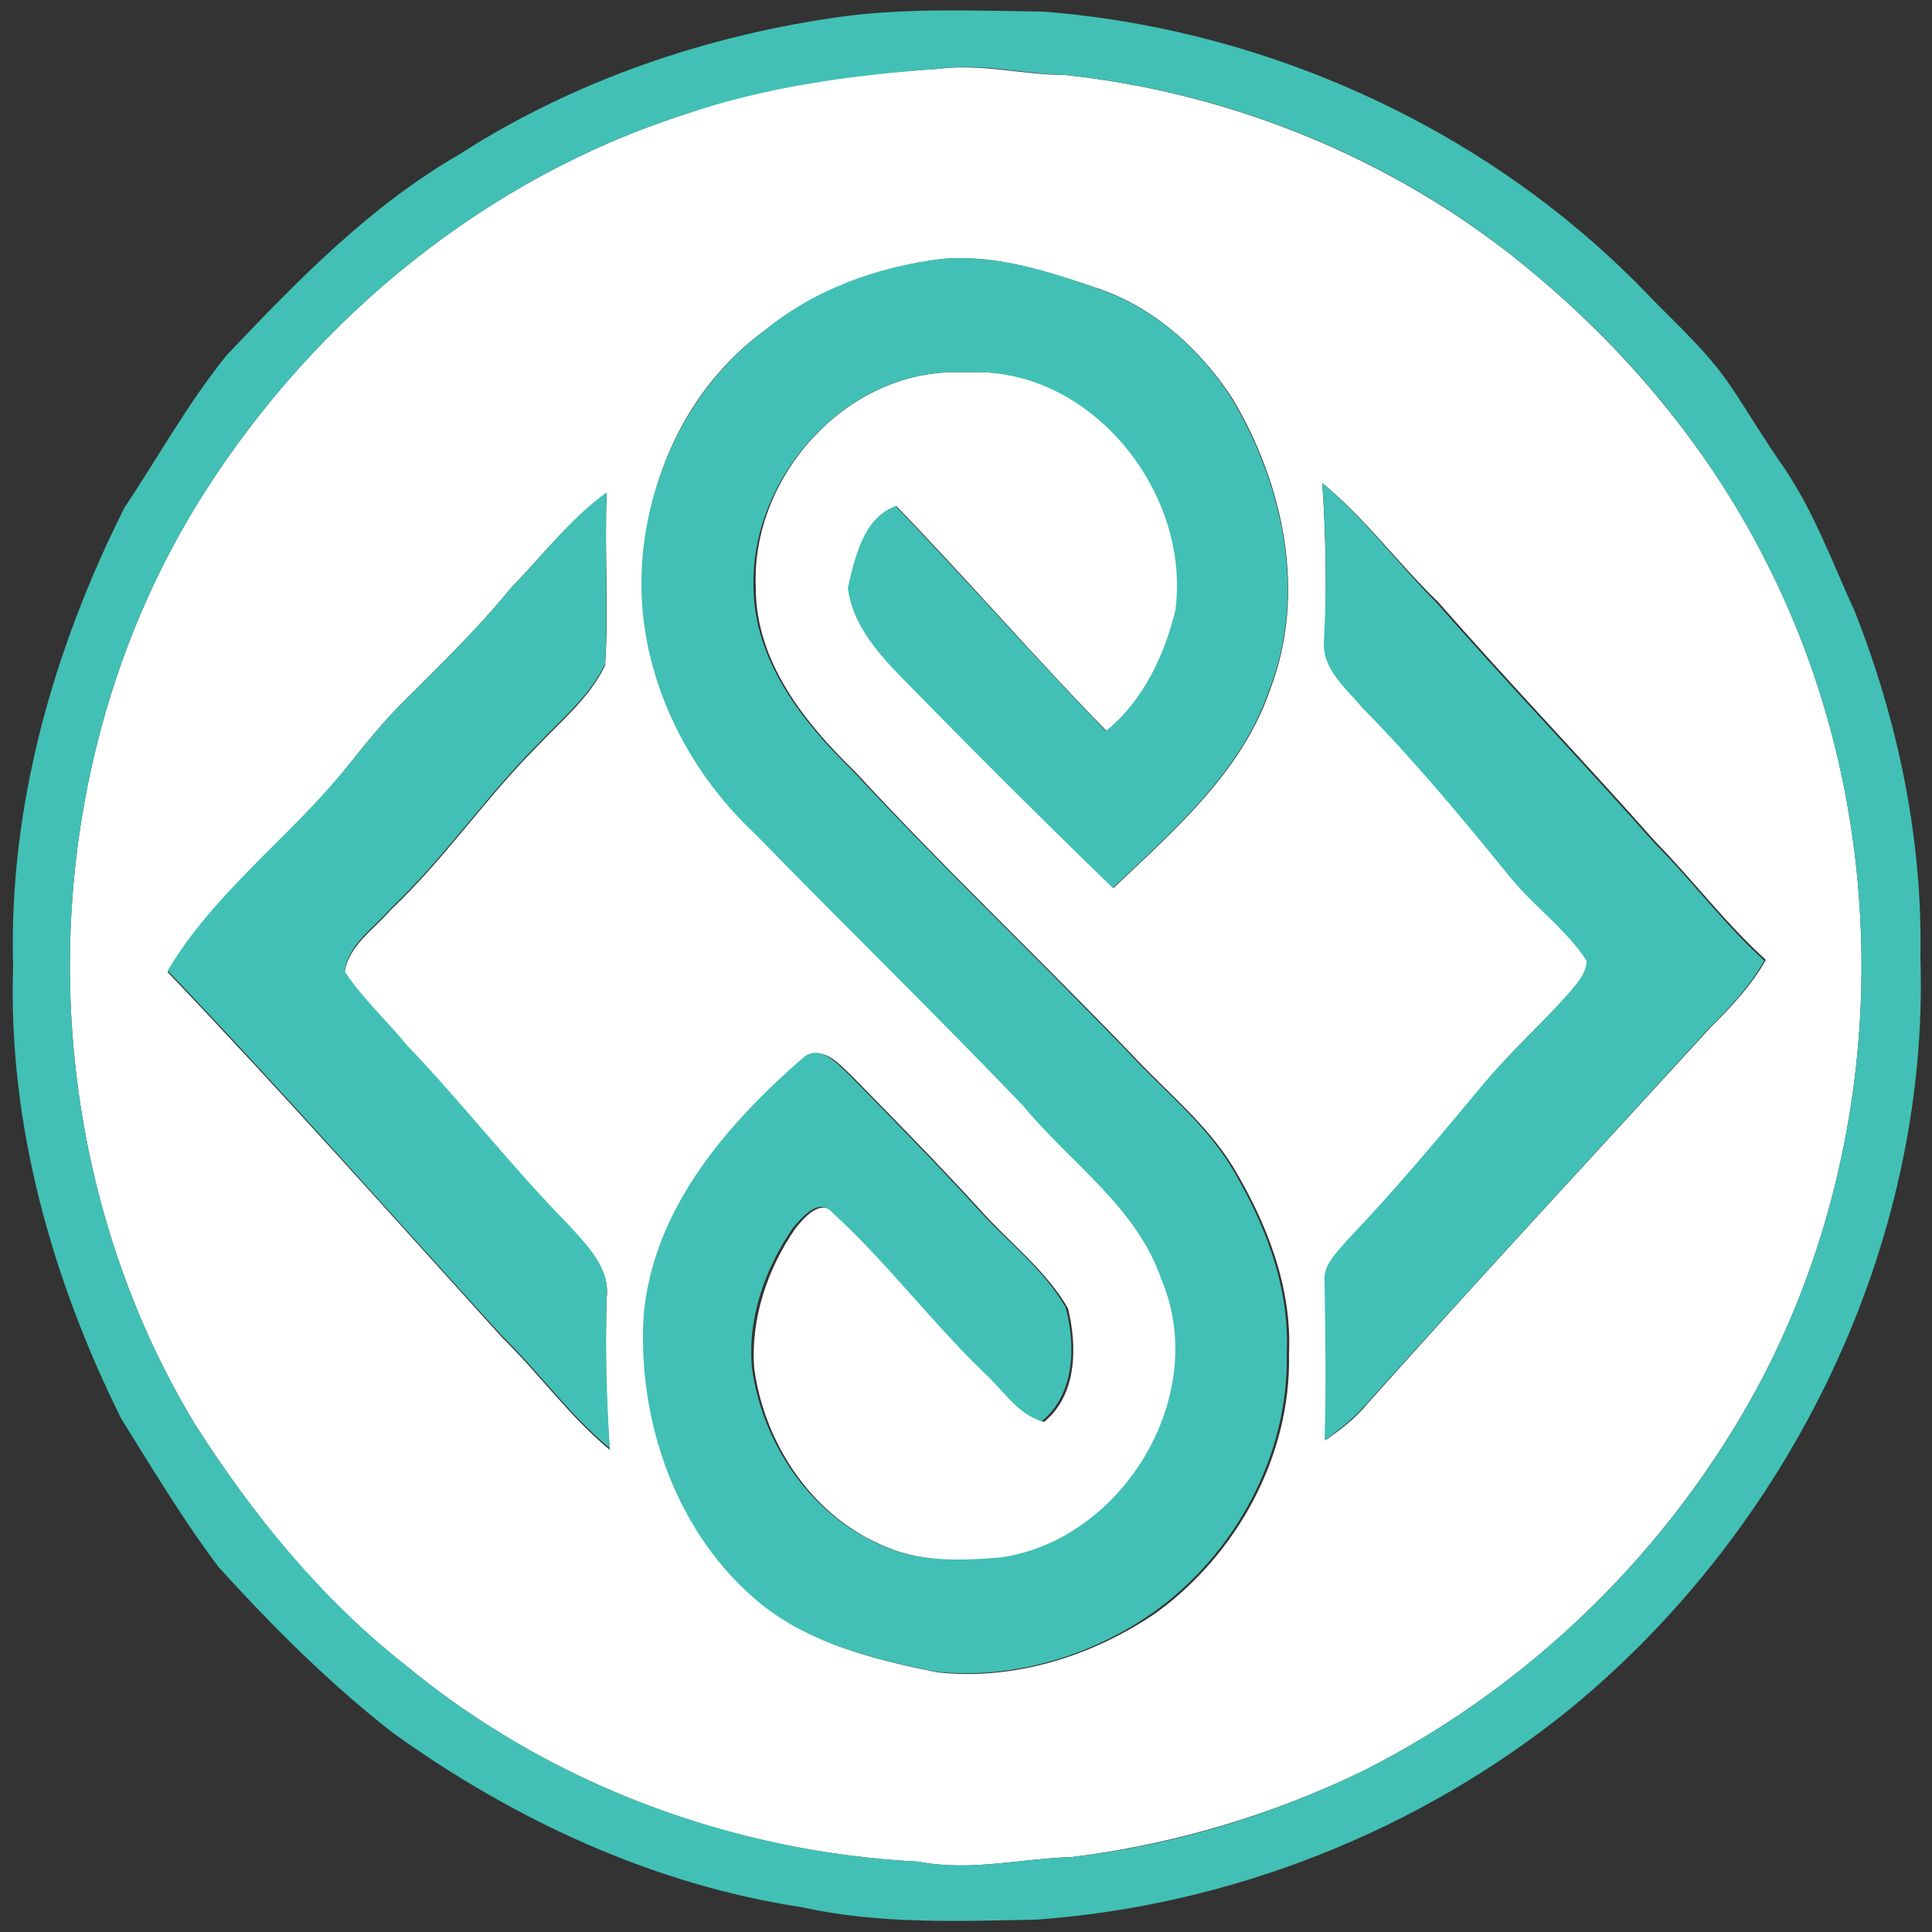 <?xml version="1.0" encoding="utf-8"?>
<!-- Generator: Adobe Illustrator 26.0.3, SVG Export Plug-In . SVG Version: 6.00 Build 0)  -->
<svg version="1.1" id="Layer_1" xmlns="http://www.w3.org/2000/svg" xmlns:xlink="http://www.w3.org/1999/xlink" x="0px" y="0px"
	 viewBox="0 0 250 250" style="enable-background:new 0 0 250 250;" xml:space="preserve">
<rect x="0" y="0" width="250" height="250" fill="#333333" stroke="none"/>
<style type="text/css">
	.st0{fill:#FFFFFF;}
	.st1{fill:#42C0B5;}
</style>
<g id="_x23_ffffffff">
	<path class="st0" d="M121.5,8.9c5.5-0.7,10.9,0.8,16.3,0.8c22.4,2.4,44.1,11.5,61.3,26.2c12.2,10.3,22.5,22.9,29.6,37.1
		c16.6,32.8,16.2,73.5-1,106c-11.5,21.5-29.7,39.3-51.4,50.2c-11.8,5.7-24.6,9.5-37.6,11.1c-6.6,0.2-13.2,1.9-19.8,0.6
		c-24.1-1.2-47.8-10-66.4-25.4c-11-8.6-19.9-19.6-27.4-31.4C3.2,147.7,3.7,99.2,26.6,63.5C41,41,63,23,88.6,14.8
		C99.2,11.1,110.4,9.6,121.5,8.9 M98.9,42.8c-10,7.3-15.8,19.8-15.6,32.2C83.2,87.4,89,99.6,98,108c11.5,11.8,23.4,23.3,34.7,35.2
		c6.1,7.4,14.7,13.1,17.9,22.5c6.3,14.9-4.9,33.4-20.6,35.9c-5.5,0.5-11.4,0.6-16.4-1.9c-8.8-4-14.7-13.1-16-22.6
		c-0.5-6.4,1.7-12.9,5.3-18.1c1.1-1.4,3.3-4,5.1-2c7,6.3,12.7,14,19.5,20.6c2.4,2.2,4.3,5.4,7.6,6.4c4.3-3.5,4.3-9.8,3.1-14.7
		c-2.9-5-7.7-8.6-11.5-12.9c-5.4-5.9-11-11.6-16.6-17.3c-1.5-1.4-3.6-3.9-5.8-2.2c-10,8.6-19.4,19.5-20.7,33.2
		c-1,13.8,4.1,28.6,15.1,37.5c6.4,5.2,14.7,7.2,22.6,8.8c9.9,1.1,20.1-2.1,28.3-7.7c10.5-7.6,17.5-20.4,17.2-33.5
		c0.4-8.7-2.9-17-7.3-24.3c-3.4-5.5-8.5-9.6-12.8-14.2c-11.9-12.4-24.4-24.2-36.1-36.9c-6.5-6.3-12.8-14.2-12.8-23.7
		C97.1,61.4,110,47.3,125,48.2c16-1.1,29.3,15.3,27.2,30.7c-1.4,5.9-4.2,11.8-9,15.7c-9.3-9.5-18-19.6-27.2-29.1
		c-4.2,1.4-5.3,6.7-6.2,10.6c0.5,4.6,3.7,8.2,6.8,11.4c9,9.2,18.2,18.4,27.5,27.4c7.9-7.5,16.7-15.1,20.3-25.8
		c4.7-12.4,1.7-26.4-4.9-37.5c-4.1-6.3-10-11.7-17.2-14.2c-6.5-2.2-13.3-4.5-20.3-3.9C113.7,34.5,105.5,37.5,98.9,42.8 M171.1,62.5
		c0.5,6.9,0.5,13.8,0.4,20.6c-0.1,3.5,2.9,5.9,5,8.4c6.8,7,12.9,14.4,19.1,21.9c3.1,3.8,7.2,6.7,9.9,10.8c0.1,1.7-1.2,2.9-2.2,4.1
		c-3.6,4-7.7,7.6-11.1,11.8c-5.8,6.9-11.5,13.8-17.7,20.3c-1.4,1.6-3.2,3.2-2.9,5.5c0.1,6.8,0.1,13.6,0,20.4
		c1.9-1.3,3.8-2.8,5.3-4.6c14.6-16.4,29.5-32.4,44.3-48.6c2.7-2.7,5.4-5.5,7.3-8.9c-5.2-4.7-9.4-10.3-14.3-15.3
		c-9.2-10.4-18.9-20.5-28.1-31C180.9,72.9,176.7,67.1,171.1,62.5 M66.1,76.1C61.8,81.4,56.8,86.2,52,91c-3.7,3.7-6.7,7.9-10.1,11.9
		c-6.8,7.5-15,14.1-20.2,22.9c14.7,15.4,28.9,31.4,43.3,47.3c4.8,4.7,8.7,10.2,13.9,14.5c-0.5-6.5-0.6-13.1-0.4-19.6
		c0.5-3.9-2.6-6.8-5-9.4c-7.3-7.4-13.7-15.6-20.8-23.1c-2.7-3.2-5.9-6.1-8.1-9.6c0.4-3.5,3.9-5.7,6-8.2c6.9-6.5,12.2-14.4,18.9-21.1
		c3.1-3.3,6.8-6.3,8.8-10.5c0.5-7.4-0.1-14.8,0.2-22.2C73.7,67.2,70.2,71.9,66.1,76.1z"/>
</g>
<g id="_x23_42c0b5ff">
	<path class="st1" d="M109.3,2.1c8.5-1.1,17.1-0.7,25.7-0.6c29.4,2.3,58.1,15.5,78.5,36.9c3.6,3.7,7.5,7.2,10.4,11.5
		c2.3,3.4,4.4,7,6.8,10.4c4,5.8,6.4,12.5,9.3,18.8c5.6,14.2,8.8,29.5,8.5,44.8c1.2,37.1-16.8,73.8-45.3,97.2
		c-19.5,15.8-44,25.5-69.1,27.3c-10.1,0.2-20.4,0.6-30.3-1.6c-19.2-2.9-37.3-11.3-53-22.6c-8.2-6.4-15.5-13.7-22.5-21.4
		c-4.6-6.1-8.6-12.8-12.6-19.2c-9-18.1-14.7-38.3-14-58.6c-0.6-20.6,5.2-41,14.4-59.3c4.4-6.6,8.2-13.5,13.2-19.7
		c9.1-9.6,18.5-19.3,30.1-26C74.3,10.4,91.6,4.5,109.3,2.1 M121.5,8.9c-11.1,0.8-22.3,2.3-32.9,5.9C63,23,41,41,26.6,63.5
		C3.7,99.2,3.2,147.7,25.1,184.1c7.5,11.8,16.4,22.7,27.4,31.4c18.6,15.4,42.4,24.2,66.4,25.4c6.6,1.3,13.2-0.4,19.8-0.6
		c13.1-1.5,25.8-5.4,37.6-11.1c21.7-10.9,40-28.8,51.4-50.2c17.2-32.5,17.6-73.2,1-106c-7.2-14.3-17.4-26.9-29.6-37.1
		C182,21.2,160.3,12.1,137.9,9.7C132.4,9.6,127,8.1,121.5,8.9z"/>
	<path class="st1" d="M98.9,42.8c6.5-5.4,14.7-8.3,23-9.3c7-0.6,13.8,1.6,20.3,3.9c7.2,2.5,13.1,7.8,17.2,14.2
		c6.6,11.1,9.7,25.1,4.9,37.5c-3.6,10.7-12.4,18.3-20.3,25.8c-9.3-9-18.4-18.1-27.5-27.4c-3.1-3.2-6.2-6.9-6.8-11.4
		c0.9-3.9,2-9.1,6.2-10.6c9.2,9.6,18,19.6,27.2,29.1c4.8-3.9,7.6-9.8,9-15.7c2-15.4-11.2-31.7-27.2-30.7C110,47.3,97.1,61.4,97.5,76
		c0.1,9.5,6.3,17.4,12.8,23.7c11.7,12.6,24.2,24.5,36.1,36.9c4.4,4.7,9.4,8.7,12.8,14.2c4.4,7.3,7.7,15.6,7.3,24.3
		c0.3,13.1-6.6,25.9-17.2,33.5c-8.1,5.7-18.3,8.8-28.3,7.7c-7.9-1.6-16.2-3.6-22.6-8.8c-10.9-8.9-16-23.7-15.1-37.5
		c1.3-13.7,10.8-24.6,20.7-33.2c2.1-1.7,4.3,0.8,5.8,2.2c5.6,5.7,11.2,11.4,16.6,17.3c3.8,4.3,8.6,7.8,11.5,12.9
		c1.3,4.9,1.2,11.2-3.1,14.7c-3.3-1-5.1-4.2-7.6-6.4c-6.8-6.6-12.5-14.2-19.5-20.6c-1.8-2-3.9,0.6-5.1,2c-3.6,5.2-5.9,11.7-5.3,18.1
		c1.3,9.5,7.2,18.5,16,22.6c5,2.6,10.9,2.4,16.4,1.9c15.7-2.4,26.9-21,20.6-35.9c-3.2-9.4-11.8-15.1-17.9-22.5
		c-11.4-11.9-23.2-23.4-34.7-35.2c-9-8.4-14.9-20.5-14.7-33C83.2,62.7,88.9,50.2,98.9,42.8z"/>
	<path class="st1" d="M171.1,62.5c5.5,4.6,9.8,10.5,14.8,15.5c9.2,10.5,18.8,20.5,28.1,31c4.9,4.9,9.1,10.6,14.3,15.3
		c-1.9,3.4-4.6,6.2-7.3,8.9c-14.7,16.2-29.7,32.3-44.3,48.6c-1.6,1.8-3.4,3.2-5.3,4.6c0.2-6.8,0.1-13.6,0-20.4
		c-0.3-2.3,1.6-3.9,2.9-5.5c6.2-6.5,12-13.4,17.7-20.3c3.5-4.1,7.5-7.7,11.1-11.8c1-1.2,2.2-2.5,2.2-4.1c-2.7-4.1-6.8-7-9.9-10.8
		c-6.1-7.5-12.3-15-19.1-21.9c-2.1-2.5-5.1-4.9-5-8.4C171.7,76.2,171.6,69.3,171.1,62.5z"/>
	<path class="st1" d="M66.1,76.1c4.1-4.2,7.6-8.9,12.4-12.4c-0.3,7.4,0.2,14.9-0.2,22.2c-2,4.2-5.7,7.2-8.8,10.5
		c-6.7,6.7-12,14.6-18.9,21.1c-2.1,2.5-5.6,4.7-6,8.2c2.3,3.5,5.5,6.4,8.1,9.6c7.2,7.5,13.5,15.7,20.8,23.1c2.4,2.7,5.4,5.5,5,9.4
		c-0.2,6.5,0,13.1,0.4,19.6c-5.2-4.3-9.1-9.8-13.9-14.5c-14.4-15.8-28.5-31.8-43.3-47.3c5.2-8.8,13.4-15.4,20.2-22.9
		C45.3,99,48.3,94.7,52,91C56.8,86.2,61.8,81.4,66.1,76.1z"/>
</g>
</svg>
